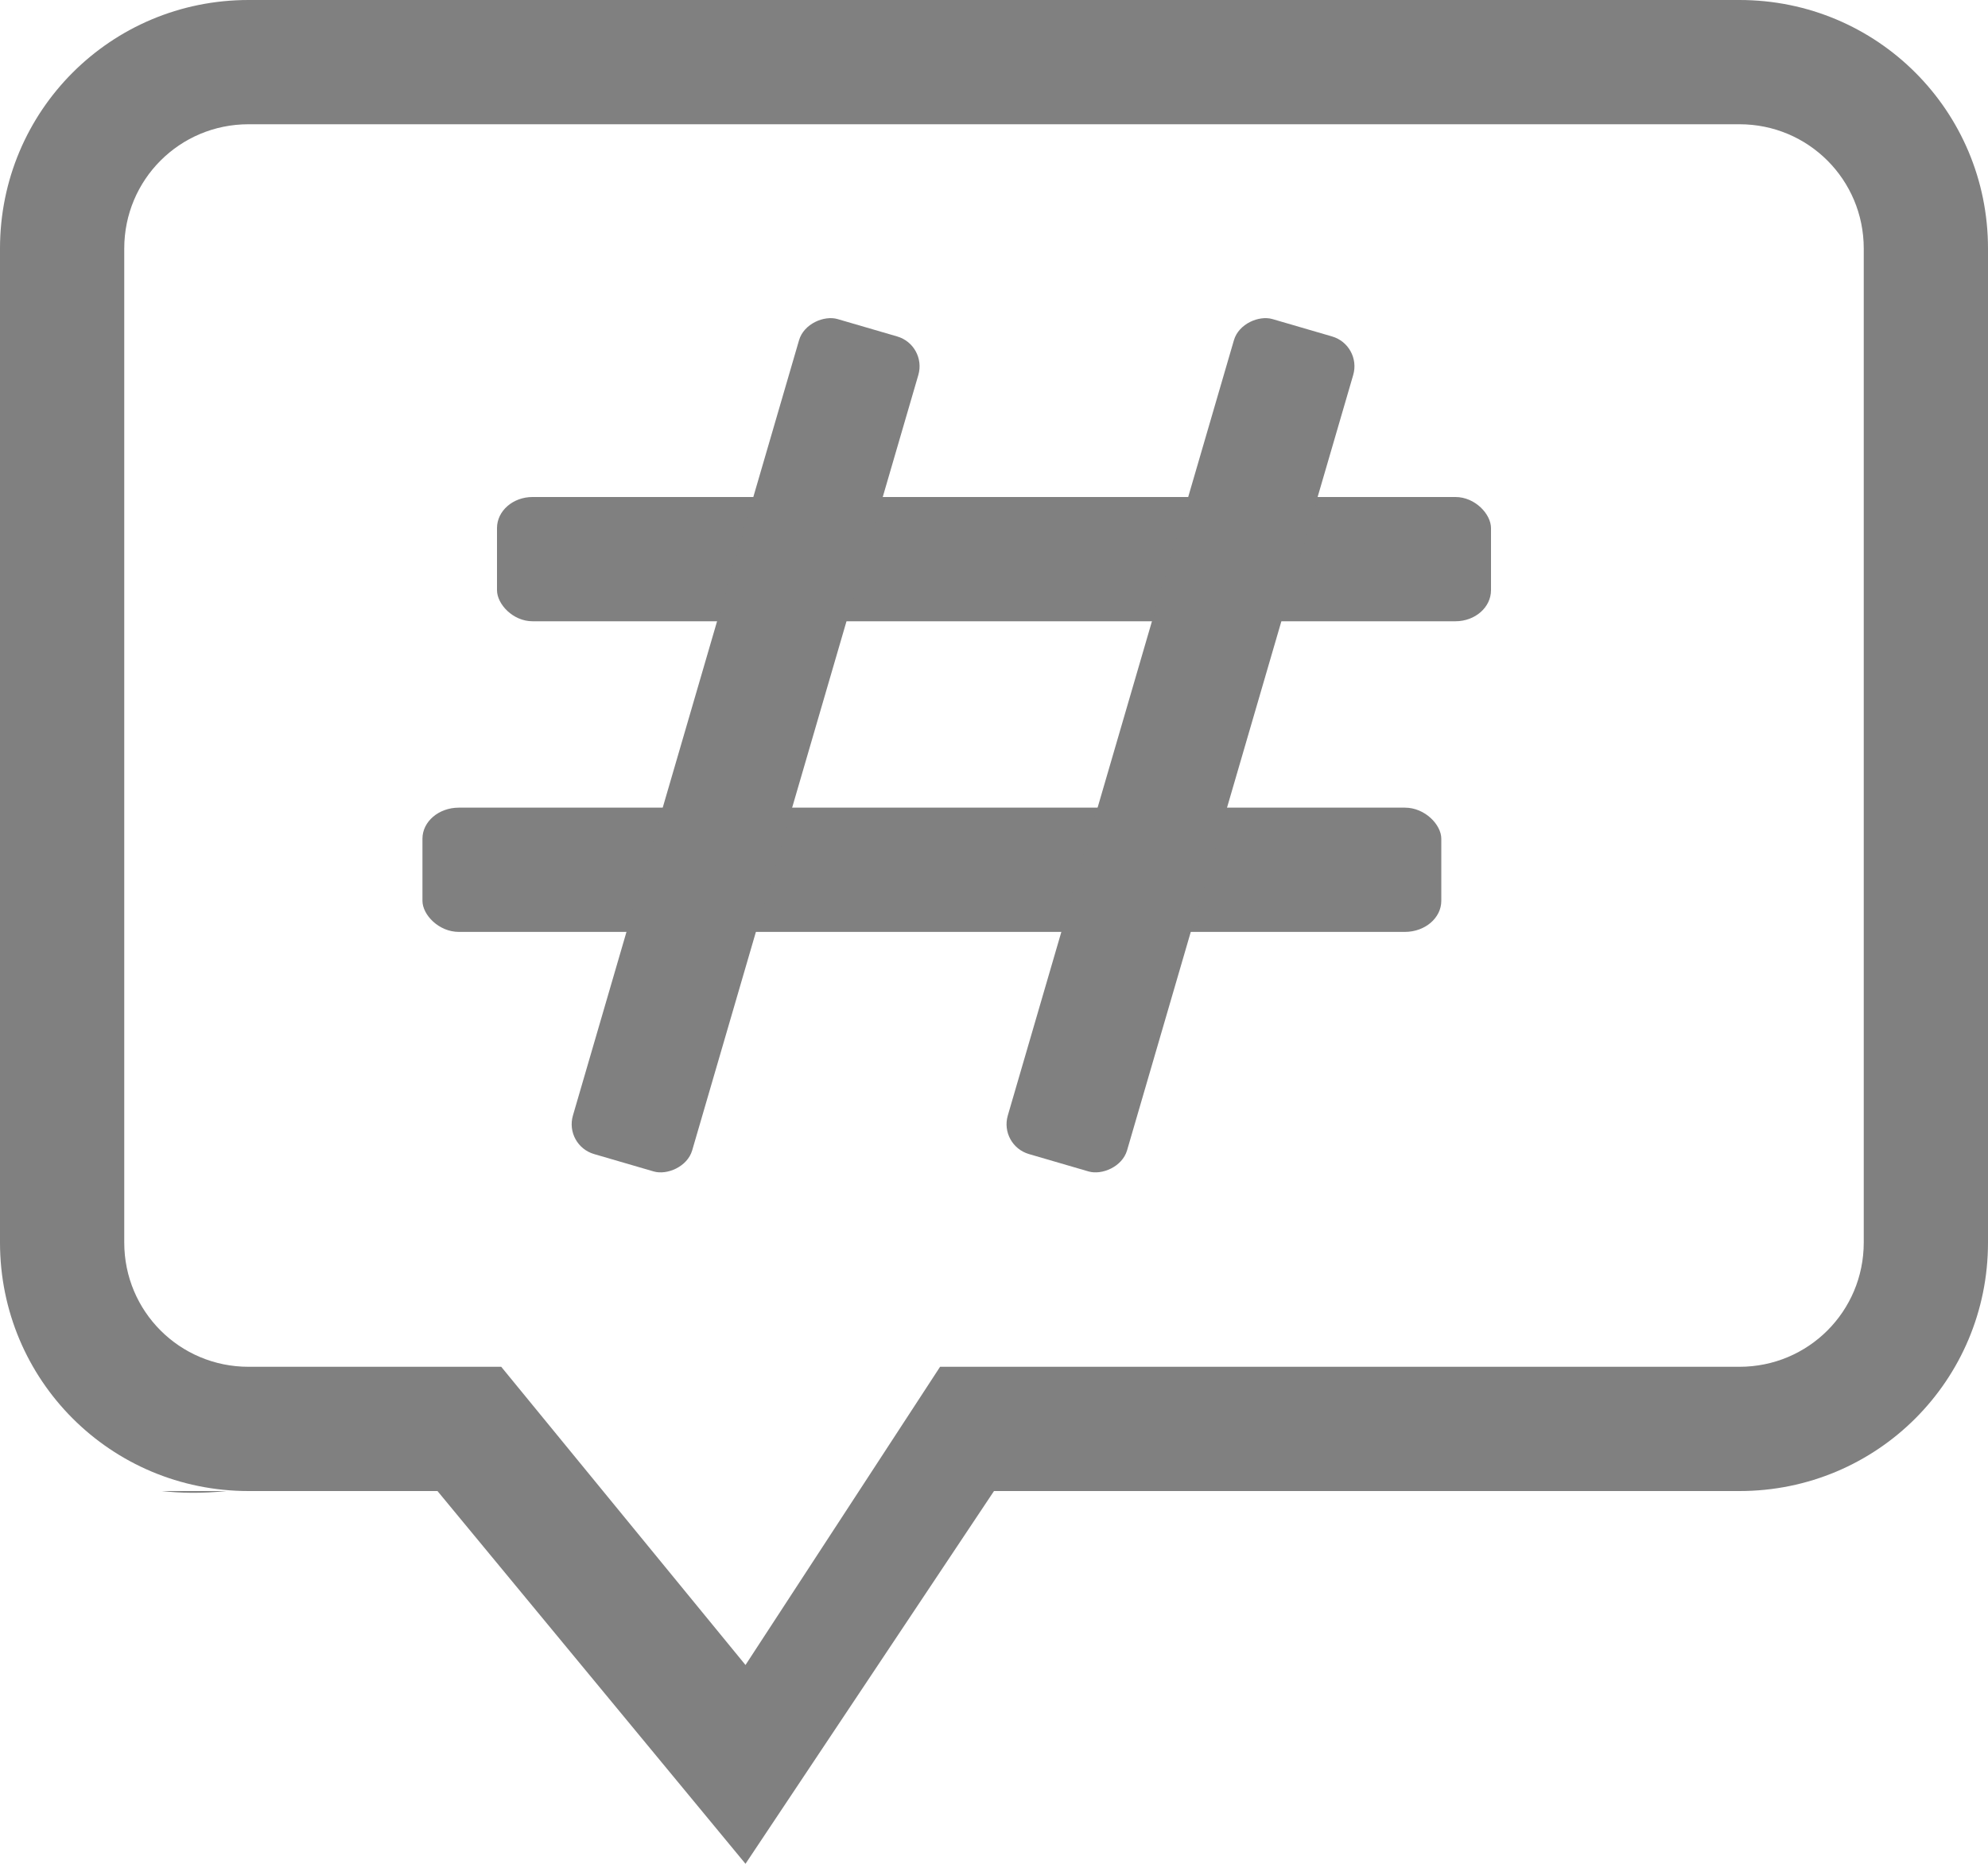 <?xml version='1.0' encoding='UTF-8' standalone='no'?>
<svg xmlns:cc='http://creativecommons.org/ns#' xmlns:dc='http://purl.org/dc/elements/1.1/' height='15' id='svg7384' xmlns:osb='http://www.openswatchbook.org/uri/2009/osb' xmlns:rdf='http://www.w3.org/1999/02/22-rdf-syntax-ns#' xmlns:svg='http://www.w3.org/2000/svg' version='1.1' width='16' xmlns='http://www.w3.org/2000/svg'>
  <defs id='defs7386'>
    <linearGradient id='linearGradient5606' osb:paint='solid'>
      <stop id='stop5608' offset='0' style='stop-color:#000000;stop-opacity:1;'/>
    </linearGradient>
    <linearGradient id='linearGradient4526' osb:paint='solid'>
      <stop id='stop4528' offset='0' style='stop-color:#ffffff;stop-opacity:1;'/>
    </linearGradient>
    <linearGradient id='linearGradient3600-4' osb:paint='gradient'>
      <stop id='stop3602-7' offset='0' style='stop-color:#f4f4f4;stop-opacity:1'/>
      <stop id='stop3604-6' offset='1' style='stop-color:#dbdbdb;stop-opacity:1'/>
    </linearGradient>
  </defs>
  <g id='layer9' label='status' style='display:inline' transform='translate(-833,87)'/>
  <g id='layer2' style='display:inline' transform='translate(-592,-280)'/>
  <g id='layer4' style='display:inline' transform='translate(-592,-280)'/>
  <g id='g1812' style='display:inline' transform='translate(-592,-280)'/>
  <g id='g6217' style='display:inline' transform='translate(-592,-280)'/>
  <g id='layer3' style='display:inline' transform='translate(-592,-280)'/>
  <g id='g1833' style='display:inline' transform='translate(-592,-280)'>
    <path d='m 594,280 c -1.108,0 -2,0.892 -2,2 v 8 c 0,1.108 0.892,2 2,2 h 1.521 l 2.479,3 2,-3 h 6 c 1.108,0 2,-0.892 2,-2 v -8 c 0,-1.108 -0.892,-2 -2,-2 z m 0,1 h 12 c 0.554,0 1,0.446 1,1 v 8 c 0,0.554 -0.446,1 -1,1 h -6.434 L 598,293.4 596.034,291 H 594 c -0.554,0 -1,-0.446 -1,-1 v -8 c 0,-0.554 0.446,-1 1,-1 z m -0.699,11 c 0.152,0.017 0.321,0.021 0.523,0 z' id='path3923' style='font-style:normal;font-variant:normal;font-weight:normal;font-stretch:normal;font-size:15px;line-height:125%;font-family:Ubuntu;-inkscape-font-specification:Ubuntu;text-align:center;letter-spacing:0px;word-spacing:0px;writing-mode:lr-tb;text-anchor:middle;display:inline;fill:#808080;fill-opacity:1;stroke:none;stroke-width:0.087;enable-background:new'/>
    <rect height='1' id='rect3929' rx='0.293' ry='0.25' style='opacity:1;fill:#808080;fill-opacity:1;stroke:none;stroke-width:2.165;stroke-linecap:butt;stroke-linejoin:round;stroke-miterlimit:4;stroke-dasharray:none;stroke-opacity:1' width='8.2' x='595.4' y='286.5'/>
    <rect height='1' id='rect3937' rx='0.286' ry='0.25' style='opacity:1;fill:#808080;fill-opacity:1;stroke:none;stroke-width:2.138;stroke-linecap:butt;stroke-linejoin:round;stroke-miterlimit:4;stroke-dasharray:none;stroke-opacity:1' width='8' x='596' y='284'/>
    <rect height='1' id='rect3939' rx='0.25' ry='0.25' style='opacity:1;fill:#808080;fill-opacity:1;stroke:none;stroke-width:2;stroke-linecap:butt;stroke-linejoin:round;stroke-miterlimit:4;stroke-dasharray:none;stroke-opacity:1' transform='rotate(-73.74)' width='7' x='-109.64' y='657.02'/>
    <rect height='1' id='rect3941' rx='0.25' ry='0.25' style='opacity:1;fill:#808080;fill-opacity:1;stroke:none;stroke-width:2;stroke-linecap:butt;stroke-linejoin:round;stroke-miterlimit:4;stroke-dasharray:none;stroke-opacity:1' transform='rotate(-73.74)' width='7' x='-110.62' y='653.66'/>
  </g>
  <g id='layer1' style='display:inline' transform='translate(-592,-280)'/>
</svg>
